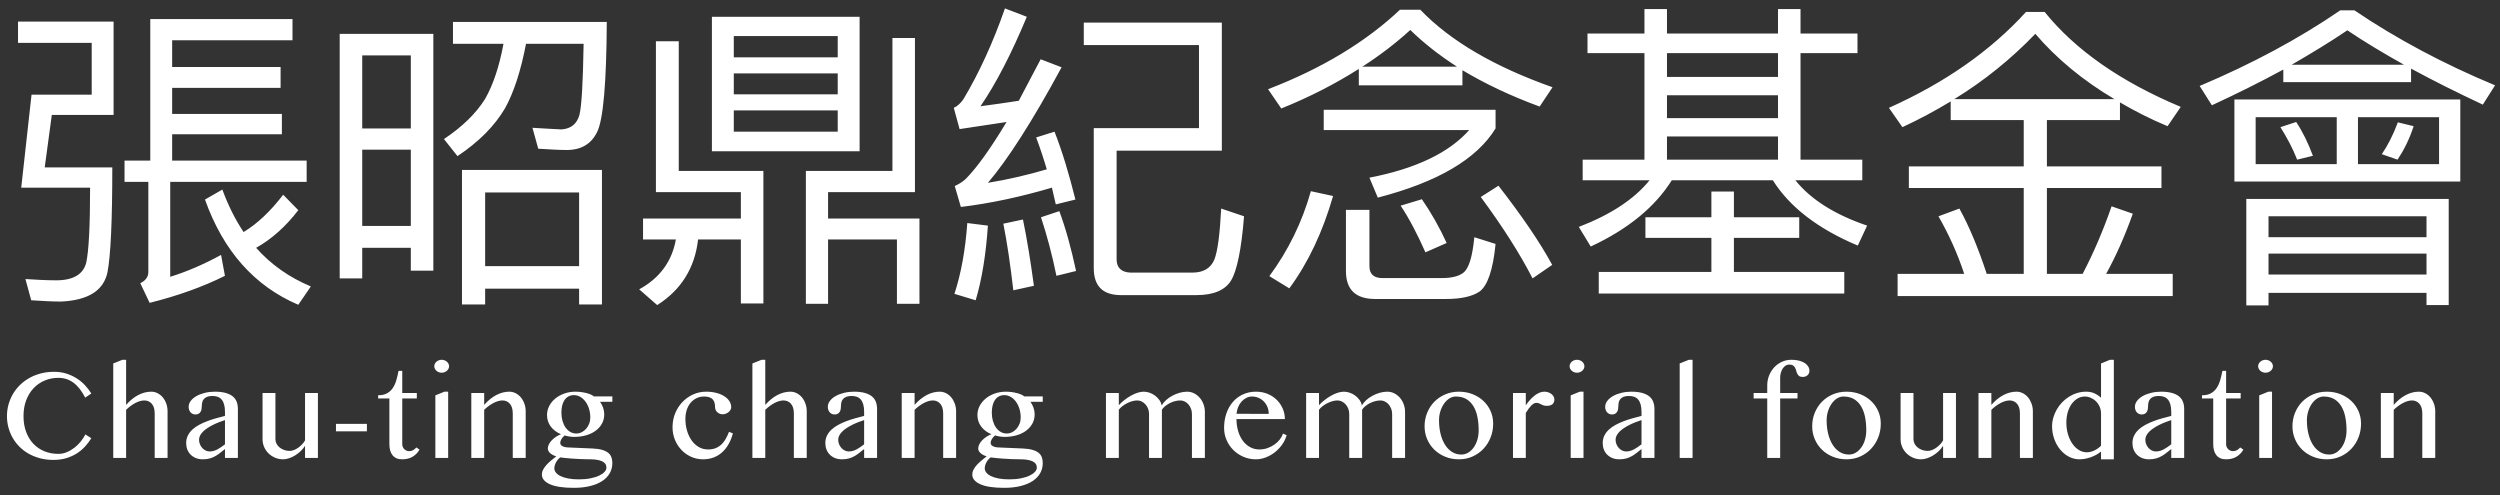 <?xml version="1.0" encoding="UTF-8"?>
<svg width="202px" height="40px" viewBox="0 0 202 40" version="1.1" xmlns="http://www.w3.org/2000/svg" xmlns:xlink="http://www.w3.org/1999/xlink">
    <rect x="0" y="0" width="202" height="40" fill="#333333" stroke="none"/>
    <!-- Generator: Sketch 47.1 (45422) - http://www.bohemiancoding.com/sketch -->
    <title>Group 22</title>
    <desc>Created with Sketch.</desc>
    <defs></defs>
    <g id="桌機版" stroke="none" stroke-width="1" fill="none" fill-rule="evenodd">
        <g id="Group-22" fill="#FFFFFF">
            <path d="M23.634,1.538 L23.634,3.254 L13.91,3.254 L13.91,5.412 L22.672,5.412 L22.672,7.102 L13.91,7.102 L13.91,9.208 L22.776,9.208 L22.776,10.846 L13.91,10.846 L13.91,12.978 L24.778,12.978 L24.778,14.694 L13.754,14.694 L13.754,22.364 C15.106,21.948 16.484,21.35 17.862,20.596 L18.174,22.286 C16.406,23.17 14.378,23.898 12.09,24.47 L11.336,22.884 C11.752,22.676 11.986,22.39 11.986,21.974 L11.986,14.694 L10.062,14.694 L10.062,12.978 L12.142,12.978 L12.142,1.538 L23.634,1.538 Z M22.88,15.734 L24.102,16.982 C23.088,18.308 21.944,19.322 20.696,20.024 C21.892,21.376 23.374,22.416 25.116,23.144 L24.102,24.626 C20.566,23.118 18.044,20.284 16.562,16.124 L17.966,15.318 C18.434,16.592 19.006,17.736 19.682,18.75 C20.8,18.074 21.866,17.06 22.88,15.734 Z M4.186,9.286 L9.178,9.286 L9.178,1.746 L1.456,1.746 L1.456,3.462 L7.41,3.462 L7.41,7.648 L2.548,7.648 L1.716,15.162 L7.28,15.162 C7.28,18.23 7.176,20.258 6.968,21.22 C6.734,22.156 5.928,22.65 4.55,22.65 C3.718,22.65 2.886,22.598 2.054,22.546 L2.522,24.262 C3.354,24.314 4.16,24.366 4.94,24.366 C7.124,24.262 8.372,23.482 8.684,22 C8.944,20.648 9.074,17.84 9.074,13.524 L3.614,13.524 L4.186,9.286 Z M48.638,13.732 L48.638,24.6 L46.792,24.6 L46.792,23.326 L39.2,23.326 L39.2,24.6 L37.328,24.6 L37.328,13.732 L48.638,13.732 Z M39.2,21.506 L46.792,21.506 L46.792,15.552 L39.2,15.552 L39.2,21.506 Z M40.682,3.54 C40.344,5.36 39.85,6.842 39.2,7.986 C38.472,9.156 37.354,10.248 35.872,11.236 L36.964,12.614 C38.68,11.47 39.954,10.196 40.812,8.74 C41.514,7.466 42.086,5.724 42.502,3.54 L47.156,3.54 C47.104,6.66 47,8.558 46.818,9.286 C46.61,10.014 46.142,10.404 45.362,10.456 C44.738,10.43 43.958,10.378 43.022,10.326 L43.49,12.016 C44.374,12.068 45.154,12.12 45.778,12.12 C46.974,12.12 47.78,11.626 48.248,10.664 C48.742,9.676 49.002,6.712 49.028,1.772 L36.6,1.772 L36.6,3.54 L40.682,3.54 Z M35.014,2.734 L35.014,21.87 L33.194,21.87 L33.194,20.024 L29.268,20.024 L29.268,22.494 L27.448,22.494 L27.448,2.734 L35.014,2.734 Z M29.268,18.256 L33.194,18.256 L33.194,12.094 L29.268,12.094 L29.268,18.256 Z M29.268,10.378 L33.194,10.378 L33.194,4.476 L29.268,4.476 L29.268,10.378 Z M57.522,1.356 L69.456,1.356 L69.456,12.224 L57.522,12.224 L57.522,1.356 Z M67.688,10.638 L67.688,8.922 L59.29,8.922 L59.29,10.638 L67.688,10.638 Z M59.29,7.622 L67.688,7.622 L67.688,5.932 L59.29,5.932 L59.29,7.622 Z M59.29,4.632 L67.688,4.632 L67.688,2.916 L59.29,2.916 L59.29,4.632 Z M51.958,17.658 L59.862,17.658 L59.862,15.526 L52.998,15.526 L52.998,3.332 L54.844,3.332 L54.844,13.81 L61.682,13.81 L61.682,24.522 L59.862,24.522 L59.862,19.348 L56.404,19.348 C56.144,21.662 55.026,23.43 53.102,24.652 L51.646,23.378 C53.31,22.468 54.298,21.116 54.61,19.348 L51.958,19.348 L51.958,17.658 Z M66.908,15.526 L66.908,17.658 L74.292,17.658 L74.292,24.548 L72.472,24.548 L72.472,19.348 L66.908,19.348 L66.908,24.548 L65.114,24.548 L65.114,13.81 L72.108,13.81 L72.108,3.072 L73.928,3.072 L73.928,15.526 L66.908,15.526 Z M100.518,17.476 L98.672,16.852 C98.568,18.906 98.386,20.284 98.126,20.96 C97.84,21.662 97.242,22.026 96.358,22.026 L91.34,22.026 C90.612,22 90.222,21.636 90.222,20.96 L90.222,12.172 L98.724,12.172 L98.724,1.824 L87.57,1.824 L87.57,3.644 L96.878,3.644 L96.878,10.352 L88.376,10.352 L88.376,21.662 C88.376,23.118 89.104,23.846 90.586,23.846 L96.67,23.846 C98.074,23.846 99.01,23.43 99.478,22.65 C99.946,21.87 100.31,20.128 100.518,17.476 Z M78.158,18.022 C78.002,20.18 77.664,22.078 77.118,23.742 L78.834,24.262 C79.354,22.52 79.666,20.518 79.822,18.23 L78.158,18.022 Z M82.656,17.736 L81.07,18.074 C81.382,19.634 81.642,21.428 81.876,23.456 L83.54,23.092 C83.28,21.168 82.994,19.374 82.656,17.736 Z M85.204,10.638 L83.722,11.106 C84.034,11.938 84.32,12.796 84.58,13.68 C82.994,14.148 81.408,14.512 79.822,14.772 C81.382,12.952 83.384,9.858 85.776,5.438 L84.086,4.788 C83.462,5.984 82.864,7.102 82.318,8.142 C81.278,8.298 80.264,8.454 79.224,8.584 C80.472,6.764 81.72,4.346 82.968,1.356 L81.2,0.68 C80.238,3.436 79.12,5.88 77.846,8.012 C77.612,8.35 77.352,8.584 77.066,8.714 L77.534,10.43 L81.33,9.858 C80.03,12.016 78.938,13.55 78.002,14.486 C77.768,14.694 77.482,14.876 77.144,15.032 L77.638,16.722 C80.004,16.436 82.448,15.916 84.996,15.162 C85.1,15.578 85.204,16.046 85.308,16.514 L86.894,16.124 C86.374,14.044 85.828,12.224 85.204,10.638 Z M85.594,17.06 L84.112,17.554 C84.606,19.062 85.022,20.622 85.36,22.286 L86.946,21.896 C86.556,20.076 86.114,18.464 85.594,17.06 Z M113.12,0.784 L114.758,0.784 C117.176,3.306 120.738,5.386 125.444,7.05 L124.404,8.61 C122.064,7.752 119.984,6.764 118.164,5.672 L118.164,6.894 L109.792,6.894 L109.792,5.568 C107.868,6.79 105.788,7.856 103.526,8.766 L102.46,7.206 C106.802,5.542 110.364,3.384 113.12,0.784 Z M110.078,5.386 L117.722,5.386 C116.266,4.45 115.018,3.462 113.952,2.422 C112.756,3.514 111.456,4.502 110.078,5.386 Z M116.838,24.158 L111.118,24.158 C109.532,24.158 108.752,23.404 108.752,21.896 L108.752,16.956 L110.65,16.956 L110.65,21.506 C110.65,22.13 110.988,22.468 111.69,22.468 L116.5,22.468 C117.306,22.468 117.878,22.312 118.216,22.052 C118.684,21.714 118.97,20.752 119.126,19.166 L120.842,19.712 C120.634,21.818 120.192,23.092 119.542,23.56 C118.97,23.95 118.06,24.158 116.838,24.158 Z M105.918,15.448 L107.712,15.838 C106.88,18.724 105.71,21.22 104.176,23.3 L102.564,22.312 C104.098,20.232 105.216,17.944 105.918,15.448 Z M114.888,16.098 C115.642,17.19 116.318,18.386 116.89,19.634 L115.174,20.388 C114.55,18.984 113.9,17.71 113.172,16.618 L114.888,16.098 Z M121.076,15.006 C122.974,17.45 124.43,19.582 125.418,21.402 L123.832,22.494 C122.818,20.518 121.414,18.308 119.646,15.916 L121.076,15.006 Z M106.958,8.87 L120.842,8.87 L120.842,10.378 C119.308,12.874 116.136,14.72 111.326,15.968 L110.65,14.356 C114.42,13.628 117.098,12.328 118.71,10.508 L106.958,10.508 L106.958,8.87 Z M128.27,2.708 L132.872,2.708 L132.872,0.732 L134.692,0.732 L134.692,2.708 L143.662,2.708 L143.662,0.732 L145.482,0.732 L145.482,2.708 L150.084,2.708 L150.084,4.294 L145.482,4.294 L145.482,12.9 L150.474,12.9 L150.474,14.564 L145.066,14.564 C146.314,16.124 148.264,17.346 150.864,18.23 L150.11,19.842 C146.886,18.49 144.598,16.722 143.246,14.564 L135.082,14.564 C133.73,16.722 131.546,18.516 128.53,19.92 L127.568,18.334 C130.142,17.346 132.04,16.098 133.288,14.564 L127.88,14.564 L127.88,12.9 L132.872,12.9 L132.872,4.294 L128.27,4.294 L128.27,2.708 Z M134.692,12.9 L143.662,12.9 L143.662,11.028 L134.692,11.028 L134.692,12.9 Z M134.692,9.546 L143.662,9.546 L143.662,7.7 L134.692,7.7 L134.692,9.546 Z M134.692,6.218 L143.662,6.218 L143.662,4.294 L134.692,4.294 L134.692,6.218 Z M138.28,15.474 L140.1,15.474 L140.1,17.554 L145.378,17.554 L145.378,19.218 L140.1,19.218 L140.1,21.974 L149.018,21.974 L149.018,23.716 L129.18,23.716 L129.18,21.974 L138.28,21.974 L138.28,19.218 L132.95,19.218 L132.95,17.554 L138.28,17.554 L138.28,15.474 Z M157.616,8.194 C156.368,8.948 155.068,9.65 153.716,10.274 L152.624,8.714 C157.148,6.686 160.84,4.112 163.7,0.966 L165.208,0.966 C167.704,4.06 171.37,6.608 176.206,8.636 L175.14,10.196 C173.762,9.624 172.488,8.974 171.292,8.272 L171.292,9.702 L165.39,9.702 L165.39,13.446 L174.646,13.446 L174.646,15.188 L165.39,15.188 L165.39,22.13 L168.276,22.13 C169.16,20.44 169.94,18.62 170.616,16.67 L172.332,17.268 C171.682,19.088 170.954,20.726 170.174,22.13 L175.556,22.13 L175.556,23.924 L153.326,23.924 L153.326,22.13 L158.708,22.13 C158.162,20.466 157.46,18.932 156.628,17.476 L158.318,16.852 C159.124,18.308 159.852,20.076 160.528,22.13 L163.518,22.13 L163.518,15.188 L154.236,15.188 L154.236,13.446 L163.518,13.446 L163.518,9.702 L157.616,9.702 L157.616,8.194 Z M170.85,8.012 C168.302,6.504 166.17,4.736 164.454,2.734 C162.504,4.762 160.32,6.53 157.902,8.012 L170.85,8.012 Z M193.748,9.884 L195.022,10.196 C194.684,11.236 194.242,12.12 193.722,12.9 L192.448,12.458 C192.916,11.782 193.358,10.924 193.748,9.884 Z M185.532,9.858 C186.052,10.638 186.494,11.548 186.884,12.588 L185.61,12.9 C185.246,11.964 184.778,11.106 184.258,10.274 L185.532,9.858 Z M180.54,8.038 L198.792,8.038 L198.792,14.668 L180.54,14.668 L180.54,8.038 Z M197.076,13.264 L197.076,9.468 L190.524,9.468 L190.524,13.264 L197.076,13.264 Z M188.808,13.264 L188.808,9.468 L182.256,9.468 L182.256,13.264 L188.808,13.264 Z M197.856,16.072 L197.856,24.652 L196.062,24.652 L196.062,23.664 L183.296,23.664 L183.296,24.678 L181.502,24.678 L181.502,16.072 L197.856,16.072 Z M183.296,22.182 L196.062,22.182 L196.062,20.492 L183.296,20.492 L183.296,22.182 Z M183.296,19.166 L196.062,19.166 L196.062,17.476 L183.296,17.476 L183.296,19.166 Z M184.492,5.62 C182.724,6.582 180.8,7.544 178.72,8.506 L177.732,6.946 C181.918,5.178 185.714,3.15 189.094,0.836 L190.238,0.836 C193.618,3.124 197.414,5.152 201.6,6.894 L200.612,8.454 C198.506,7.466 196.582,6.504 194.814,5.542 L194.814,6.634 L184.492,6.634 L184.492,5.62 Z M194.242,5.23 C192.578,4.294 191.044,3.384 189.666,2.448 C188.288,3.384 186.78,4.294 185.168,5.23 L194.242,5.23 Z" id="張昭鼎紀念基金會"></path>
            <path d="M1.899,33.621 C1.899,34.1 1.971,34.528 2.114,34.905 C2.257,35.283 2.454,35.603 2.705,35.865 C2.956,36.127 3.253,36.327 3.596,36.465 C3.94,36.604 4.312,36.673 4.712,36.673 C4.95,36.673 5.179,36.626 5.4,36.534 C5.622,36.441 5.828,36.32 6.018,36.172 C6.208,36.024 6.379,35.857 6.528,35.669 C6.678,35.482 6.802,35.293 6.899,35.101 L7.378,35.408 C7.238,35.636 7.073,35.856 6.882,36.067 C6.692,36.279 6.471,36.465 6.221,36.626 C5.97,36.788 5.687,36.917 5.371,37.015 C5.055,37.112 4.702,37.161 4.312,37.161 C3.937,37.161 3.584,37.118 3.252,37.032 C2.92,36.945 2.615,36.825 2.336,36.67 C2.058,36.516 1.809,36.329 1.589,36.111 C1.37,35.893 1.184,35.653 1.033,35.391 C0.881,35.129 0.765,34.848 0.684,34.549 C0.602,34.249 0.562,33.94 0.562,33.621 C0.562,33.302 0.603,32.992 0.686,32.691 C0.769,32.39 0.888,32.107 1.042,31.841 C1.197,31.576 1.387,31.333 1.611,31.111 C1.836,30.89 2.089,30.7 2.371,30.542 C2.652,30.385 2.961,30.262 3.296,30.174 C3.631,30.086 3.989,30.042 4.37,30.042 C4.731,30.042 5.064,30.091 5.369,30.188 C5.673,30.286 5.951,30.416 6.204,30.577 C6.456,30.738 6.68,30.924 6.875,31.136 C7.07,31.347 7.238,31.567 7.378,31.795 L6.885,32.127 C6.598,31.577 6.279,31.173 5.928,30.916 C5.576,30.659 5.173,30.53 4.717,30.53 C4.323,30.53 3.955,30.602 3.613,30.745 C3.271,30.888 2.974,31.093 2.72,31.36 C2.466,31.627 2.266,31.951 2.119,32.332 C1.973,32.713 1.899,33.143 1.899,33.621 Z M10.19,32.713 C10.506,32.358 10.834,32.092 11.176,31.915 C11.518,31.737 11.866,31.648 12.221,31.648 C12.403,31.648 12.575,31.69 12.736,31.773 C12.897,31.856 13.037,31.969 13.156,32.112 C13.275,32.256 13.369,32.424 13.437,32.618 C13.505,32.811 13.539,33.017 13.539,33.235 L13.539,37 L12.499,37 L12.499,33.411 C12.499,33.066 12.421,32.804 12.265,32.625 C12.109,32.446 11.907,32.356 11.66,32.356 C11.549,32.356 11.432,32.374 11.308,32.41 C11.184,32.446 11.059,32.497 10.932,32.564 C10.805,32.631 10.679,32.71 10.554,32.803 C10.428,32.896 10.307,32.999 10.19,33.113 L10.19,37 L9.15,37 L9.15,29.368 L9.892,29.07 L10.19,29.07 L10.19,32.713 Z M19.222,37 L18.178,37 L18.178,36.282 C18.054,36.377 17.933,36.473 17.814,36.57 C17.695,36.668 17.566,36.757 17.428,36.839 C17.29,36.92 17.137,36.986 16.969,37.037 C16.801,37.087 16.607,37.112 16.386,37.112 C16.18,37.112 15.995,37.079 15.829,37.012 C15.663,36.945 15.521,36.854 15.404,36.736 C15.287,36.619 15.197,36.481 15.136,36.321 C15.074,36.162 15.043,35.989 15.043,35.804 C15.043,35.579 15.088,35.376 15.177,35.196 C15.267,35.015 15.389,34.853 15.543,34.71 C15.698,34.567 15.879,34.44 16.085,34.329 C16.292,34.218 16.511,34.119 16.742,34.031 C16.973,33.943 17.212,33.865 17.457,33.797 C17.703,33.729 17.943,33.665 18.178,33.606 L18.178,33.279 C18.178,33.042 18.154,32.841 18.107,32.676 C18.06,32.512 17.992,32.379 17.904,32.278 C17.816,32.177 17.71,32.105 17.584,32.061 C17.459,32.017 17.318,31.995 17.162,31.995 C16.986,31.995 16.843,32.018 16.732,32.063 C16.622,32.109 16.534,32.169 16.471,32.244 C16.408,32.319 16.364,32.404 16.342,32.5 C16.319,32.597 16.307,32.693 16.307,32.791 C16.307,32.882 16.3,32.97 16.285,33.055 C16.271,33.139 16.244,33.213 16.205,33.277 C16.166,33.34 16.113,33.392 16.046,33.431 C15.979,33.47 15.894,33.489 15.79,33.489 C15.708,33.489 15.634,33.474 15.568,33.443 C15.501,33.412 15.443,33.369 15.394,33.313 C15.346,33.258 15.308,33.193 15.282,33.118 C15.256,33.043 15.243,32.962 15.243,32.874 C15.243,32.701 15.3,32.54 15.414,32.391 C15.528,32.241 15.681,32.111 15.873,32.002 C16.065,31.893 16.29,31.807 16.547,31.744 C16.804,31.68 17.074,31.648 17.357,31.648 C17.702,31.648 17.994,31.682 18.231,31.749 C18.469,31.815 18.661,31.909 18.807,32.029 C18.954,32.15 19.06,32.296 19.125,32.469 C19.19,32.641 19.222,32.832 19.222,33.04 L19.222,37 Z M18.178,33.943 C18.028,33.992 17.872,34.048 17.711,34.109 C17.55,34.171 17.392,34.24 17.238,34.317 C17.083,34.393 16.936,34.476 16.796,34.566 C16.656,34.655 16.533,34.751 16.427,34.852 C16.321,34.952 16.237,35.06 16.176,35.174 C16.114,35.288 16.083,35.407 16.083,35.53 C16.083,35.657 16.106,35.778 16.154,35.894 C16.201,36.01 16.263,36.111 16.342,36.197 C16.42,36.283 16.51,36.351 16.613,36.402 C16.715,36.452 16.822,36.478 16.932,36.478 C17.05,36.478 17.161,36.462 17.267,36.431 C17.373,36.4 17.475,36.359 17.575,36.307 C17.674,36.255 17.773,36.194 17.872,36.124 C17.972,36.054 18.073,35.979 18.178,35.901 L18.178,33.943 Z M22.254,31.756 L22.254,35.486 C22.254,35.617 22.284,35.739 22.344,35.855 C22.405,35.971 22.487,36.071 22.591,36.155 C22.695,36.24 22.817,36.307 22.957,36.358 C23.097,36.408 23.247,36.434 23.406,36.434 C23.511,36.434 23.621,36.412 23.738,36.368 C23.856,36.324 23.97,36.263 24.083,36.185 C24.195,36.106 24.301,36.016 24.4,35.914 C24.499,35.811 24.582,35.701 24.647,35.584 L24.647,31.756 L25.687,31.756 L25.687,37 L24.647,37 L24.647,36.019 C24.556,36.168 24.441,36.31 24.302,36.443 C24.164,36.577 24.014,36.693 23.853,36.792 C23.692,36.892 23.526,36.97 23.355,37.027 C23.184,37.084 23.022,37.112 22.869,37.112 C22.641,37.112 22.427,37.069 22.225,36.983 C22.023,36.897 21.847,36.78 21.697,36.634 C21.548,36.487 21.43,36.316 21.343,36.119 C21.257,35.922 21.214,35.711 21.214,35.486 L21.214,31.756 L22.254,31.756 Z M29.646,34.251 L29.646,34.852 L27.146,34.852 L27.146,34.251 L29.646,34.251 Z M33.898,36.331 C33.758,36.572 33.573,36.762 33.342,36.902 C33.111,37.042 32.826,37.112 32.487,37.112 C32.312,37.112 32.159,37.083 32.031,37.024 C31.902,36.966 31.796,36.883 31.711,36.775 C31.626,36.668 31.564,36.539 31.523,36.39 C31.482,36.24 31.462,36.074 31.462,35.892 L31.462,32.195 L30.554,32.195 L30.554,31.937 C30.847,31.937 31.088,31.884 31.276,31.778 C31.465,31.672 31.62,31.529 31.74,31.348 C31.861,31.167 31.955,30.958 32.023,30.721 C32.092,30.483 32.152,30.231 32.204,29.964 L32.502,29.964 L32.502,31.756 L33.679,31.756 L33.679,32.195 L32.502,32.195 L32.502,35.892 C32.502,35.97 32.517,36.043 32.546,36.111 C32.575,36.18 32.615,36.239 32.666,36.29 C32.716,36.34 32.776,36.38 32.846,36.409 C32.916,36.438 32.99,36.453 33.068,36.453 C33.186,36.453 33.292,36.425 33.388,36.368 C33.484,36.311 33.568,36.24 33.64,36.155 L33.898,36.331 Z M35.685,29.07 C35.766,29.07 35.844,29.084 35.917,29.112 C35.99,29.139 36.054,29.177 36.107,29.224 C36.161,29.271 36.204,29.327 36.237,29.39 C36.269,29.454 36.286,29.521 36.286,29.593 C36.286,29.664 36.269,29.732 36.237,29.795 C36.204,29.859 36.161,29.914 36.107,29.961 C36.054,30.009 35.99,30.046 35.917,30.074 C35.844,30.101 35.766,30.115 35.685,30.115 C35.604,30.115 35.527,30.101 35.455,30.074 C35.384,30.046 35.321,30.009 35.267,29.961 C35.214,29.914 35.171,29.859 35.138,29.795 C35.106,29.732 35.089,29.664 35.089,29.593 C35.089,29.521 35.106,29.454 35.138,29.39 C35.171,29.327 35.214,29.271 35.267,29.224 C35.321,29.177 35.384,29.139 35.455,29.112 C35.527,29.084 35.604,29.07 35.685,29.07 Z M35.177,31.946 L35.91,31.648 L36.212,31.648 L36.212,37 L35.177,37 L35.177,31.946 Z M38.082,31.756 L39.122,31.756 L39.122,32.713 C39.438,32.358 39.766,32.092 40.108,31.915 C40.45,31.737 40.798,31.648 41.153,31.648 C41.335,31.648 41.507,31.69 41.668,31.773 C41.829,31.856 41.969,31.969 42.088,32.112 C42.207,32.256 42.301,32.424 42.371,32.618 C42.441,32.811 42.476,33.017 42.476,33.235 L42.476,37 L41.431,37 L41.431,33.411 C41.431,33.066 41.353,32.804 41.197,32.625 C41.041,32.446 40.841,32.356 40.596,32.356 C40.486,32.356 40.369,32.374 40.245,32.41 C40.121,32.446 39.996,32.497 39.869,32.564 C39.742,32.631 39.615,32.71 39.488,32.803 C39.361,32.896 39.239,32.999 39.122,33.113 L39.122,37 L38.082,37 L38.082,31.756 Z M49.478,32.029 L49.478,32.464 L48.482,32.464 C48.586,32.607 48.669,32.767 48.731,32.945 C48.793,33.122 48.823,33.299 48.823,33.475 C48.823,33.748 48.763,33.996 48.643,34.219 C48.522,34.442 48.355,34.634 48.14,34.795 C47.925,34.957 47.669,35.081 47.371,35.169 C47.073,35.257 46.745,35.301 46.387,35.301 C46.257,35.301 46.122,35.289 45.984,35.267 C45.846,35.244 45.726,35.216 45.625,35.184 C45.524,35.265 45.44,35.359 45.371,35.467 C45.303,35.574 45.269,35.683 45.269,35.794 C45.269,35.898 45.327,35.983 45.442,36.048 C45.558,36.113 45.72,36.149 45.928,36.155 L47.871,36.238 C48.181,36.251 48.439,36.288 48.645,36.348 C48.852,36.408 49.017,36.488 49.141,36.587 C49.265,36.687 49.352,36.806 49.402,36.946 C49.453,37.086 49.478,37.241 49.478,37.41 C49.478,37.716 49.407,37.993 49.265,38.24 C49.124,38.488 48.919,38.698 48.65,38.873 C48.382,39.047 48.055,39.181 47.671,39.275 C47.287,39.37 46.852,39.417 46.367,39.417 C45.501,39.417 44.855,39.319 44.426,39.124 C43.998,38.929 43.784,38.67 43.784,38.348 C43.784,38.204 43.82,38.066 43.892,37.933 C43.963,37.799 44.055,37.671 44.168,37.549 C44.28,37.427 44.404,37.31 44.541,37.198 C44.678,37.085 44.813,36.977 44.946,36.873 C44.849,36.844 44.758,36.808 44.675,36.766 C44.592,36.723 44.521,36.675 44.461,36.622 C44.4,36.568 44.352,36.509 44.317,36.446 C44.281,36.382 44.263,36.313 44.263,36.238 C44.263,36.131 44.291,36.021 44.346,35.909 C44.401,35.796 44.478,35.688 44.575,35.584 C44.673,35.48 44.786,35.385 44.915,35.298 C45.043,35.212 45.181,35.141 45.327,35.086 C44.973,34.936 44.696,34.727 44.497,34.458 C44.299,34.19 44.199,33.882 44.199,33.533 C44.199,33.276 44.259,33.033 44.378,32.803 C44.496,32.574 44.659,32.374 44.866,32.203 C45.073,32.032 45.317,31.897 45.598,31.797 C45.88,31.698 46.182,31.648 46.504,31.648 C46.66,31.648 46.815,31.659 46.968,31.68 C47.121,31.701 47.263,31.729 47.395,31.763 C47.527,31.797 47.644,31.837 47.747,31.883 C47.849,31.928 47.928,31.977 47.984,32.029 L49.478,32.029 Z M45.269,36.956 C45.191,37.015 45.122,37.08 45.064,37.151 C45.005,37.223 44.955,37.299 44.915,37.378 C44.874,37.458 44.843,37.538 44.822,37.618 C44.801,37.697 44.79,37.773 44.79,37.845 C44.79,37.962 44.832,38.074 44.915,38.182 C44.998,38.289 45.121,38.383 45.286,38.465 C45.45,38.546 45.656,38.611 45.904,38.66 C46.151,38.709 46.439,38.733 46.768,38.733 C47.116,38.733 47.429,38.706 47.705,38.65 C47.982,38.595 48.216,38.522 48.408,38.431 C48.6,38.34 48.747,38.238 48.848,38.125 C48.949,38.013 48.999,37.9 48.999,37.786 C48.999,37.552 48.883,37.381 48.65,37.273 C48.417,37.166 48.099,37.112 47.696,37.112 C47.445,37.112 47.191,37.107 46.934,37.095 C46.677,37.084 46.437,37.07 46.214,37.054 C45.991,37.037 45.795,37.02 45.628,37.002 C45.46,36.985 45.34,36.969 45.269,36.956 Z M46.568,35.027 C46.714,35.027 46.856,34.994 46.992,34.927 C47.129,34.861 47.25,34.769 47.354,34.651 C47.458,34.534 47.541,34.397 47.603,34.241 C47.665,34.085 47.696,33.917 47.696,33.738 C47.696,33.481 47.661,33.243 47.591,33.023 C47.521,32.803 47.425,32.612 47.305,32.449 C47.184,32.286 47.044,32.159 46.885,32.066 C46.725,31.973 46.556,31.927 46.377,31.927 C46.201,31.927 46.049,31.963 45.921,32.037 C45.792,32.11 45.686,32.21 45.603,32.337 C45.52,32.464 45.459,32.614 45.42,32.786 C45.381,32.959 45.362,33.144 45.362,33.343 C45.362,33.58 45.391,33.802 45.449,34.007 C45.508,34.212 45.59,34.39 45.696,34.542 C45.802,34.693 45.929,34.812 46.077,34.898 C46.225,34.984 46.389,35.027 46.568,35.027 Z M56.811,37.112 C56.469,37.112 56.147,37.045 55.846,36.91 C55.545,36.775 55.283,36.59 55.06,36.355 C54.837,36.121 54.661,35.846 54.533,35.53 C54.404,35.215 54.34,34.878 54.34,34.52 C54.34,34.122 54.411,33.75 54.552,33.401 C54.694,33.053 54.888,32.749 55.136,32.488 C55.383,32.228 55.671,32.023 56,31.873 C56.329,31.723 56.682,31.648 57.06,31.648 C57.353,31.648 57.623,31.68 57.87,31.744 C58.118,31.807 58.331,31.895 58.51,32.007 C58.689,32.12 58.829,32.252 58.93,32.405 C59.031,32.558 59.081,32.723 59.081,32.898 C59.081,32.977 59.061,33.051 59.02,33.121 C58.979,33.191 58.926,33.252 58.861,33.304 C58.796,33.356 58.722,33.397 58.639,33.428 C58.556,33.459 58.472,33.475 58.388,33.475 C58.293,33.475 58.209,33.458 58.134,33.423 C58.059,33.389 57.995,33.345 57.941,33.292 C57.887,33.238 57.847,33.177 57.819,33.108 C57.791,33.04 57.777,32.97 57.777,32.898 C57.777,32.778 57.764,32.665 57.738,32.559 C57.712,32.453 57.667,32.362 57.602,32.286 C57.536,32.209 57.447,32.149 57.333,32.105 C57.219,32.061 57.074,32.039 56.898,32.039 C56.661,32.039 56.448,32.087 56.259,32.183 C56.07,32.279 55.91,32.409 55.78,32.571 C55.65,32.734 55.551,32.925 55.482,33.145 C55.414,33.365 55.38,33.598 55.38,33.846 C55.38,34.181 55.424,34.498 55.512,34.798 C55.6,35.097 55.723,35.359 55.883,35.584 C56.042,35.809 56.234,35.987 56.459,36.119 C56.684,36.25 56.934,36.316 57.211,36.316 C57.455,36.316 57.667,36.278 57.846,36.202 C58.025,36.125 58.18,36.022 58.312,35.892 C58.444,35.761 58.557,35.61 58.651,35.438 C58.746,35.265 58.83,35.083 58.905,34.891 L59.218,35.018 C59.13,35.346 59.011,35.641 58.861,35.901 C58.712,36.162 58.535,36.382 58.332,36.561 C58.128,36.74 57.899,36.876 57.643,36.971 C57.388,37.065 57.11,37.112 56.811,37.112 Z M61.834,32.713 C62.15,32.358 62.479,32.092 62.821,31.915 C63.163,31.737 63.511,31.648 63.866,31.648 C64.048,31.648 64.22,31.69 64.381,31.773 C64.542,31.856 64.682,31.969 64.801,32.112 C64.919,32.256 65.013,32.424 65.081,32.618 C65.15,32.811 65.184,33.017 65.184,33.235 L65.184,37 L64.144,37 L64.144,33.411 C64.144,33.066 64.066,32.804 63.91,32.625 C63.753,32.446 63.551,32.356 63.304,32.356 C63.193,32.356 63.076,32.374 62.953,32.41 C62.829,32.446 62.704,32.497 62.577,32.564 C62.45,32.631 62.323,32.71 62.198,32.803 C62.073,32.896 61.952,32.999 61.834,33.113 L61.834,37 L60.794,37 L60.794,29.368 L61.537,29.07 L61.834,29.07 L61.834,32.713 Z M70.867,37 L69.822,37 L69.822,36.282 C69.698,36.377 69.577,36.473 69.458,36.57 C69.339,36.668 69.211,36.757 69.073,36.839 C68.934,36.92 68.781,36.986 68.614,37.037 C68.446,37.087 68.251,37.112 68.03,37.112 C67.825,37.112 67.639,37.079 67.473,37.012 C67.307,36.945 67.166,36.854 67.049,36.736 C66.931,36.619 66.842,36.481 66.78,36.321 C66.718,36.162 66.687,35.989 66.687,35.804 C66.687,35.579 66.732,35.376 66.822,35.196 C66.911,35.015 67.033,34.853 67.188,34.71 C67.342,34.567 67.523,34.44 67.73,34.329 C67.936,34.218 68.155,34.119 68.387,34.031 C68.618,33.943 68.856,33.865 69.102,33.797 C69.348,33.729 69.588,33.665 69.822,33.606 L69.822,33.279 C69.822,33.042 69.798,32.841 69.751,32.676 C69.704,32.512 69.637,32.379 69.549,32.278 C69.461,32.177 69.354,32.105 69.229,32.061 C69.103,32.017 68.963,31.995 68.806,31.995 C68.631,31.995 68.487,32.018 68.377,32.063 C68.266,32.109 68.179,32.169 68.116,32.244 C68.052,32.319 68.009,32.404 67.986,32.5 C67.963,32.597 67.952,32.693 67.952,32.791 C67.952,32.882 67.945,32.97 67.93,33.055 C67.915,33.139 67.888,33.213 67.849,33.277 C67.81,33.34 67.757,33.392 67.691,33.431 C67.624,33.47 67.539,33.489 67.434,33.489 C67.353,33.489 67.279,33.474 67.212,33.443 C67.145,33.412 67.088,33.369 67.039,33.313 C66.99,33.258 66.953,33.193 66.927,33.118 C66.901,33.043 66.888,32.962 66.888,32.874 C66.888,32.701 66.944,32.54 67.058,32.391 C67.172,32.241 67.325,32.111 67.517,32.002 C67.709,31.893 67.934,31.807 68.191,31.744 C68.448,31.68 68.719,31.648 69.002,31.648 C69.347,31.648 69.638,31.682 69.876,31.749 C70.113,31.815 70.305,31.909 70.452,32.029 C70.598,32.15 70.704,32.296 70.769,32.469 C70.834,32.641 70.867,32.832 70.867,33.04 L70.867,37 Z M69.822,33.943 C69.672,33.992 69.517,34.048 69.356,34.109 C69.195,34.171 69.037,34.24 68.882,34.317 C68.728,34.393 68.58,34.476 68.44,34.566 C68.3,34.655 68.177,34.751 68.072,34.852 C67.966,34.952 67.882,35.06 67.82,35.174 C67.758,35.288 67.727,35.407 67.727,35.53 C67.727,35.657 67.751,35.778 67.798,35.894 C67.845,36.01 67.908,36.111 67.986,36.197 C68.064,36.283 68.155,36.351 68.257,36.402 C68.36,36.452 68.466,36.478 68.577,36.478 C68.694,36.478 68.806,36.462 68.911,36.431 C69.017,36.4 69.12,36.359 69.219,36.307 C69.318,36.255 69.418,36.194 69.517,36.124 C69.616,36.054 69.718,35.979 69.822,35.901 L69.822,33.943 Z M72.859,31.756 L73.899,31.756 L73.899,32.713 C74.214,32.358 74.543,32.092 74.885,31.915 C75.227,31.737 75.575,31.648 75.93,31.648 C76.112,31.648 76.284,31.69 76.445,31.773 C76.606,31.856 76.746,31.969 76.865,32.112 C76.984,32.256 77.078,32.424 77.148,32.618 C77.218,32.811 77.253,33.017 77.253,33.235 L77.253,37 L76.208,37 L76.208,33.411 C76.208,33.066 76.13,32.804 75.974,32.625 C75.818,32.446 75.617,32.356 75.373,32.356 C75.263,32.356 75.145,32.374 75.022,32.41 C74.898,32.446 74.773,32.497 74.646,32.564 C74.519,32.631 74.392,32.71 74.265,32.803 C74.138,32.896 74.016,32.999 73.899,33.113 L73.899,37 L72.859,37 L72.859,31.756 Z M84.254,32.029 L84.254,32.464 L83.258,32.464 C83.363,32.607 83.446,32.767 83.507,32.945 C83.569,33.122 83.6,33.299 83.6,33.475 C83.6,33.748 83.54,33.996 83.42,34.219 C83.299,34.442 83.131,34.634 82.917,34.795 C82.702,34.957 82.445,35.081 82.148,35.169 C81.85,35.257 81.522,35.301 81.164,35.301 C81.033,35.301 80.899,35.289 80.761,35.267 C80.622,35.244 80.503,35.216 80.402,35.184 C80.301,35.265 80.216,35.359 80.148,35.467 C80.08,35.574 80.046,35.683 80.046,35.794 C80.046,35.898 80.103,35.983 80.219,36.048 C80.334,36.113 80.496,36.149 80.705,36.155 L82.648,36.238 C82.957,36.251 83.215,36.288 83.422,36.348 C83.629,36.408 83.794,36.488 83.918,36.587 C84.041,36.687 84.128,36.806 84.179,36.946 C84.229,37.086 84.254,37.241 84.254,37.41 C84.254,37.716 84.184,37.993 84.042,38.24 C83.9,38.488 83.695,38.698 83.427,38.873 C83.158,39.047 82.832,39.181 82.448,39.275 C82.064,39.37 81.629,39.417 81.144,39.417 C80.278,39.417 79.631,39.319 79.203,39.124 C78.775,38.929 78.561,38.67 78.561,38.348 C78.561,38.204 78.597,38.066 78.669,37.933 C78.74,37.799 78.832,37.671 78.944,37.549 C79.057,37.427 79.181,37.31 79.318,37.198 C79.455,37.085 79.59,36.977 79.723,36.873 C79.626,36.844 79.535,36.808 79.452,36.766 C79.369,36.723 79.298,36.675 79.237,36.622 C79.177,36.568 79.129,36.509 79.093,36.446 C79.058,36.382 79.04,36.313 79.04,36.238 C79.04,36.131 79.067,36.021 79.123,35.909 C79.178,35.796 79.254,35.688 79.352,35.584 C79.45,35.48 79.563,35.385 79.692,35.298 C79.82,35.212 79.958,35.141 80.104,35.086 C79.749,34.936 79.473,34.727 79.274,34.458 C79.075,34.19 78.976,33.882 78.976,33.533 C78.976,33.276 79.036,33.033 79.154,32.803 C79.273,32.574 79.436,32.374 79.643,32.203 C79.849,32.032 80.094,31.897 80.375,31.797 C80.657,31.698 80.959,31.648 81.281,31.648 C81.437,31.648 81.592,31.659 81.745,31.68 C81.898,31.701 82.04,31.729 82.172,31.763 C82.304,31.797 82.421,31.837 82.524,31.883 C82.626,31.928 82.705,31.977 82.76,32.029 L84.254,32.029 Z M80.046,36.956 C79.967,37.015 79.899,37.08 79.84,37.151 C79.782,37.223 79.732,37.299 79.692,37.378 C79.651,37.458 79.62,37.538 79.599,37.618 C79.578,37.697 79.567,37.773 79.567,37.845 C79.567,37.962 79.608,38.074 79.692,38.182 C79.775,38.289 79.898,38.383 80.063,38.465 C80.227,38.546 80.433,38.611 80.68,38.66 C80.928,38.709 81.216,38.733 81.545,38.733 C81.893,38.733 82.205,38.706 82.482,38.65 C82.759,38.595 82.993,38.522 83.185,38.431 C83.377,38.34 83.524,38.238 83.625,38.125 C83.726,38.013 83.776,37.9 83.776,37.786 C83.776,37.552 83.66,37.381 83.427,37.273 C83.194,37.166 82.876,37.112 82.472,37.112 C82.222,37.112 81.968,37.107 81.711,37.095 C81.453,37.084 81.213,37.07 80.99,37.054 C80.767,37.037 80.572,37.02 80.404,37.002 C80.237,36.985 80.117,36.969 80.046,36.956 Z M81.344,35.027 C81.491,35.027 81.632,34.994 81.769,34.927 C81.906,34.861 82.026,34.769 82.13,34.651 C82.235,34.534 82.318,34.397 82.379,34.241 C82.441,34.085 82.472,33.917 82.472,33.738 C82.472,33.481 82.437,33.243 82.367,33.023 C82.297,32.803 82.202,32.612 82.082,32.449 C81.961,32.286 81.821,32.159 81.662,32.066 C81.502,31.973 81.333,31.927 81.154,31.927 C80.978,31.927 80.826,31.963 80.697,32.037 C80.569,32.11 80.463,32.21 80.38,32.337 C80.297,32.464 80.236,32.614 80.197,32.786 C80.158,32.959 80.138,33.144 80.138,33.343 C80.138,33.58 80.168,33.802 80.226,34.007 C80.285,34.212 80.367,34.39 80.473,34.542 C80.579,34.693 80.706,34.812 80.854,34.898 C81.002,34.984 81.165,35.027 81.344,35.027 Z M89.361,31.756 L90.401,31.756 L90.401,32.737 C90.534,32.591 90.685,32.452 90.852,32.322 C91.02,32.192 91.193,32.076 91.37,31.976 C91.547,31.875 91.726,31.795 91.905,31.736 C92.084,31.678 92.253,31.648 92.413,31.648 C92.569,31.648 92.726,31.676 92.884,31.731 C93.042,31.787 93.188,31.864 93.323,31.963 C93.458,32.063 93.575,32.18 93.672,32.315 C93.77,32.45 93.833,32.597 93.863,32.757 C93.951,32.604 94.07,32.46 94.222,32.325 C94.373,32.19 94.541,32.072 94.727,31.973 C94.913,31.874 95.108,31.795 95.313,31.736 C95.518,31.678 95.72,31.648 95.918,31.648 C96.117,31.648 96.303,31.692 96.477,31.78 C96.652,31.868 96.804,31.986 96.934,32.134 C97.064,32.282 97.167,32.457 97.242,32.657 C97.316,32.857 97.354,33.069 97.354,33.294 L97.354,37 L96.309,37 L96.309,33.445 C96.309,33.299 96.284,33.16 96.233,33.028 C96.183,32.896 96.115,32.78 96.031,32.681 C95.946,32.582 95.847,32.503 95.733,32.444 C95.619,32.386 95.498,32.356 95.371,32.356 C95.228,32.356 95.083,32.376 94.934,32.415 C94.786,32.454 94.646,32.508 94.512,32.576 C94.379,32.645 94.257,32.724 94.146,32.815 C94.035,32.907 93.947,33.003 93.882,33.104 L93.882,37 L92.842,37 L92.842,33.445 C92.842,33.299 92.817,33.16 92.767,33.028 C92.716,32.896 92.647,32.78 92.559,32.681 C92.471,32.582 92.37,32.503 92.256,32.444 C92.142,32.386 92.022,32.356 91.895,32.356 C91.761,32.356 91.624,32.377 91.482,32.417 C91.341,32.458 91.202,32.513 91.067,32.581 C90.932,32.649 90.807,32.728 90.691,32.818 C90.576,32.907 90.479,33.003 90.401,33.104 L90.401,37 L89.361,37 L89.361,31.756 Z M101.474,37.112 C101.12,37.112 100.787,37.046 100.476,36.912 C100.165,36.779 99.893,36.597 99.66,36.368 C99.428,36.138 99.244,35.87 99.109,35.562 C98.974,35.254 98.906,34.925 98.906,34.573 C98.906,34.153 98.968,33.764 99.092,33.406 C99.215,33.048 99.389,32.739 99.614,32.479 C99.839,32.218 100.11,32.015 100.427,31.868 C100.744,31.722 101.097,31.648 101.484,31.648 C101.829,31.648 102.145,31.709 102.431,31.829 C102.718,31.95 102.964,32.111 103.169,32.315 C103.374,32.518 103.533,32.754 103.647,33.021 C103.761,33.287 103.818,33.567 103.818,33.86 L99.907,33.86 C99.907,34.212 99.953,34.538 100.044,34.839 C100.135,35.14 100.262,35.4 100.425,35.618 C100.587,35.836 100.783,36.007 101.011,36.131 C101.238,36.255 101.487,36.316 101.758,36.316 C101.985,36.316 102.204,36.28 102.412,36.207 C102.62,36.133 102.809,36.037 102.978,35.918 C103.148,35.8 103.292,35.663 103.41,35.508 C103.529,35.354 103.613,35.195 103.662,35.032 L103.96,35.164 C103.885,35.434 103.764,35.687 103.596,35.923 C103.428,36.159 103.233,36.365 103.01,36.541 C102.787,36.717 102.543,36.856 102.278,36.958 C102.012,37.061 101.745,37.112 101.474,37.112 Z M102.514,33.44 C102.514,33.242 102.479,33.057 102.409,32.886 C102.339,32.715 102.243,32.567 102.121,32.442 C101.999,32.317 101.856,32.218 101.692,32.146 C101.527,32.075 101.351,32.039 101.162,32.039 C101.006,32.039 100.855,32.075 100.71,32.146 C100.565,32.218 100.437,32.316 100.325,32.439 C100.212,32.563 100.119,32.71 100.046,32.881 C99.973,33.052 99.928,33.237 99.912,33.436 L102.514,33.44 Z M105.536,31.756 L106.576,31.756 L106.576,32.737 C106.71,32.591 106.86,32.452 107.028,32.322 C107.196,32.192 107.368,32.076 107.546,31.976 C107.723,31.875 107.901,31.795 108.08,31.736 C108.259,31.678 108.429,31.648 108.588,31.648 C108.744,31.648 108.901,31.676 109.059,31.731 C109.217,31.787 109.364,31.864 109.499,31.963 C109.634,32.063 109.75,32.18 109.848,32.315 C109.946,32.45 110.009,32.597 110.038,32.757 C110.126,32.604 110.246,32.46 110.397,32.325 C110.549,32.19 110.717,32.072 110.903,31.973 C111.088,31.874 111.283,31.795 111.488,31.736 C111.694,31.678 111.895,31.648 112.094,31.648 C112.293,31.648 112.479,31.692 112.653,31.78 C112.827,31.868 112.979,31.986 113.11,32.134 C113.24,32.282 113.342,32.457 113.417,32.657 C113.492,32.857 113.529,33.069 113.529,33.294 L113.529,37 L112.485,37 L112.485,33.445 C112.485,33.299 112.459,33.16 112.409,33.028 C112.358,32.896 112.291,32.78 112.206,32.681 C112.122,32.582 112.022,32.503 111.908,32.444 C111.794,32.386 111.674,32.356 111.547,32.356 C111.404,32.356 111.258,32.376 111.11,32.415 C110.962,32.454 110.821,32.508 110.688,32.576 C110.554,32.645 110.432,32.724 110.321,32.815 C110.211,32.907 110.123,33.003 110.058,33.104 L110.058,37 L109.018,37 L109.018,33.445 C109.018,33.299 108.993,33.16 108.942,33.028 C108.892,32.896 108.822,32.78 108.735,32.681 C108.647,32.582 108.546,32.503 108.432,32.444 C108.318,32.386 108.197,32.356 108.071,32.356 C107.937,32.356 107.8,32.377 107.658,32.417 C107.516,32.458 107.378,32.513 107.243,32.581 C107.108,32.649 106.982,32.728 106.867,32.818 C106.751,32.907 106.654,33.003 106.576,33.104 L106.576,37 L105.536,37 L105.536,31.756 Z M117.879,37.112 C117.479,37.112 117.109,37.042 116.769,36.902 C116.428,36.762 116.136,36.572 115.89,36.331 C115.644,36.09 115.452,35.808 115.314,35.484 C115.175,35.16 115.106,34.814 115.106,34.446 C115.106,34.059 115.175,33.695 115.314,33.355 C115.452,33.015 115.644,32.719 115.89,32.466 C116.136,32.214 116.428,32.015 116.769,31.868 C117.109,31.722 117.479,31.648 117.879,31.648 C118.28,31.648 118.649,31.715 118.985,31.849 C119.322,31.982 119.615,32.165 119.862,32.398 C120.109,32.631 120.302,32.904 120.441,33.218 C120.579,33.532 120.648,33.868 120.648,34.227 C120.648,34.624 120.579,34.997 120.441,35.347 C120.302,35.697 120.109,36.003 119.862,36.265 C119.615,36.527 119.322,36.734 118.985,36.885 C118.649,37.037 118.28,37.112 117.879,37.112 Z M118.075,36.727 C118.28,36.727 118.468,36.674 118.639,36.568 C118.81,36.462 118.958,36.32 119.083,36.143 C119.208,35.966 119.305,35.758 119.374,35.521 C119.442,35.283 119.476,35.032 119.476,34.769 C119.476,34.388 119.444,34.032 119.379,33.702 C119.313,33.371 119.208,33.082 119.061,32.835 C118.915,32.588 118.724,32.393 118.49,32.251 C118.255,32.11 117.967,32.039 117.626,32.039 C117.45,32.039 117.281,32.09 117.118,32.19 C116.955,32.291 116.811,32.43 116.686,32.605 C116.56,32.781 116.46,32.986 116.385,33.221 C116.31,33.455 116.273,33.704 116.273,33.968 C116.273,34.349 116.314,34.707 116.395,35.042 C116.476,35.377 116.594,35.669 116.747,35.918 C116.9,36.167 117.088,36.364 117.313,36.509 C117.538,36.654 117.792,36.727 118.075,36.727 Z M122.249,31.756 L123.284,31.756 L123.284,32.747 C123.385,32.601 123.494,32.461 123.611,32.327 C123.729,32.194 123.851,32.076 123.978,31.976 C124.104,31.875 124.236,31.795 124.371,31.736 C124.506,31.678 124.643,31.648 124.783,31.648 C124.897,31.648 125.003,31.666 125.101,31.7 C125.198,31.734 125.284,31.779 125.357,31.836 C125.43,31.893 125.488,31.96 125.53,32.037 C125.573,32.113 125.594,32.194 125.594,32.278 C125.594,32.448 125.541,32.575 125.435,32.662 C125.329,32.748 125.182,32.791 124.993,32.791 C124.876,32.791 124.782,32.779 124.712,32.754 C124.642,32.73 124.579,32.702 124.522,32.671 C124.465,32.64 124.407,32.613 124.349,32.588 C124.29,32.564 124.217,32.552 124.129,32.552 C124.061,32.552 123.991,32.572 123.921,32.613 C123.851,32.653 123.781,32.71 123.711,32.784 C123.641,32.857 123.571,32.943 123.499,33.042 C123.427,33.142 123.356,33.25 123.284,33.367 L123.284,37 L122.249,37 L122.249,31.756 Z M127.419,29.07 C127.501,29.07 127.578,29.084 127.651,29.112 C127.725,29.139 127.788,29.177 127.842,29.224 C127.895,29.271 127.939,29.327 127.971,29.39 C128.004,29.454 128.02,29.521 128.02,29.593 C128.02,29.664 128.004,29.732 127.971,29.795 C127.939,29.859 127.895,29.914 127.842,29.961 C127.788,30.009 127.725,30.046 127.651,30.074 C127.578,30.101 127.501,30.115 127.419,30.115 C127.338,30.115 127.261,30.101 127.19,30.074 C127.118,30.046 127.056,30.009 127.002,29.961 C126.948,29.914 126.905,29.859 126.872,29.795 C126.84,29.732 126.824,29.664 126.824,29.593 C126.824,29.521 126.84,29.454 126.872,29.39 C126.905,29.327 126.948,29.271 127.002,29.224 C127.056,29.177 127.118,29.139 127.19,29.112 C127.261,29.084 127.338,29.07 127.419,29.07 Z M126.912,31.946 L127.644,31.648 L127.947,31.648 L127.947,37 L126.912,37 L126.912,31.946 Z M133.679,37 L132.634,37 L132.634,36.282 C132.51,36.377 132.389,36.473 132.27,36.57 C132.151,36.668 132.022,36.757 131.884,36.839 C131.746,36.92 131.593,36.986 131.425,37.037 C131.257,37.087 131.063,37.112 130.842,37.112 C130.637,37.112 130.451,37.079 130.285,37.012 C130.119,36.945 129.977,36.854 129.86,36.736 C129.743,36.619 129.653,36.481 129.592,36.321 C129.53,36.162 129.499,35.989 129.499,35.804 C129.499,35.579 129.544,35.376 129.633,35.196 C129.723,35.015 129.845,34.853 129.999,34.71 C130.154,34.567 130.335,34.44 130.541,34.329 C130.748,34.218 130.967,34.119 131.198,34.031 C131.429,33.943 131.668,33.865 131.913,33.797 C132.159,33.729 132.399,33.665 132.634,33.606 L132.634,33.279 C132.634,33.042 132.61,32.841 132.563,32.676 C132.516,32.512 132.448,32.379 132.36,32.278 C132.272,32.177 132.166,32.105 132.04,32.061 C131.915,32.017 131.774,31.995 131.618,31.995 C131.442,31.995 131.299,32.018 131.188,32.063 C131.078,32.109 130.991,32.169 130.927,32.244 C130.864,32.319 130.82,32.404 130.798,32.5 C130.775,32.597 130.763,32.693 130.763,32.791 C130.763,32.882 130.756,32.97 130.742,33.055 C130.727,33.139 130.7,33.213 130.661,33.277 C130.622,33.34 130.569,33.392 130.502,33.431 C130.436,33.47 130.35,33.489 130.246,33.489 C130.165,33.489 130.09,33.474 130.024,33.443 C129.957,33.412 129.899,33.369 129.85,33.313 C129.802,33.258 129.764,33.193 129.738,33.118 C129.712,33.043 129.699,32.962 129.699,32.874 C129.699,32.701 129.756,32.54 129.87,32.391 C129.984,32.241 130.137,32.111 130.329,32.002 C130.521,31.893 130.746,31.807 131.003,31.744 C131.26,31.68 131.53,31.648 131.813,31.648 C132.158,31.648 132.45,31.682 132.687,31.749 C132.925,31.815 133.117,31.909 133.263,32.029 C133.41,32.15 133.516,32.296 133.581,32.469 C133.646,32.641 133.679,32.832 133.679,33.04 L133.679,37 Z M132.634,33.943 C132.484,33.992 132.328,34.048 132.167,34.109 C132.006,34.171 131.848,34.24 131.694,34.317 C131.539,34.393 131.392,34.476 131.252,34.566 C131.112,34.655 130.989,34.751 130.883,34.852 C130.777,34.952 130.693,35.06 130.632,35.174 C130.57,35.288 130.539,35.407 130.539,35.53 C130.539,35.657 130.562,35.778 130.61,35.894 C130.657,36.01 130.72,36.111 130.798,36.197 C130.876,36.283 130.966,36.351 131.069,36.402 C131.171,36.452 131.278,36.478 131.388,36.478 C131.506,36.478 131.617,36.462 131.723,36.431 C131.829,36.4 131.931,36.359 132.031,36.307 C132.13,36.255 132.229,36.194 132.328,36.124 C132.428,36.054 132.529,35.979 132.634,35.901 L132.634,33.943 Z M136.759,37 L135.719,37 L135.719,29.368 L136.461,29.07 L136.759,29.07 L136.759,37 Z M145.239,31.756 L145.239,32.195 L143.838,32.195 L143.838,37 L142.793,37 L142.793,32.195 L141.694,32.195 L141.694,31.756 L142.793,31.756 L142.793,31.141 C142.793,30.854 142.844,30.585 142.947,30.333 C143.049,30.08 143.188,29.861 143.364,29.673 C143.54,29.486 143.747,29.339 143.984,29.231 C144.222,29.124 144.476,29.07 144.746,29.07 C144.977,29.07 145.183,29.094 145.364,29.141 C145.544,29.188 145.697,29.252 145.82,29.332 C145.944,29.411 146.038,29.506 146.104,29.615 C146.169,29.724 146.201,29.84 146.201,29.964 C146.201,30.042 146.187,30.111 146.157,30.171 C146.128,30.232 146.089,30.283 146.04,30.325 C145.991,30.368 145.934,30.4 145.869,30.423 C145.804,30.446 145.736,30.457 145.664,30.457 C145.537,30.457 145.44,30.433 145.374,30.384 C145.307,30.335 145.256,30.273 145.22,30.198 C145.184,30.123 145.155,30.043 145.134,29.957 C145.113,29.87 145.083,29.79 145.044,29.715 C145.005,29.64 144.949,29.578 144.875,29.529 C144.802,29.48 144.697,29.456 144.561,29.456 C144.456,29.456 144.36,29.486 144.27,29.546 C144.181,29.607 144.104,29.686 144.041,29.783 C143.977,29.881 143.927,29.993 143.892,30.12 C143.856,30.247 143.838,30.377 143.838,30.511 L143.838,31.756 L145.239,31.756 Z M149.199,37.112 C148.798,37.112 148.428,37.042 148.088,36.902 C147.748,36.762 147.455,36.572 147.209,36.331 C146.963,36.09 146.771,35.808 146.633,35.484 C146.494,35.16 146.425,34.814 146.425,34.446 C146.425,34.059 146.494,33.695 146.633,33.355 C146.771,33.015 146.963,32.719 147.209,32.466 C147.455,32.214 147.748,32.015 148.088,31.868 C148.428,31.722 148.798,31.648 149.199,31.648 C149.599,31.648 149.968,31.715 150.305,31.849 C150.642,31.982 150.934,32.165 151.181,32.398 C151.428,32.631 151.621,32.904 151.76,33.218 C151.898,33.532 151.967,33.868 151.967,34.227 C151.967,34.624 151.898,34.997 151.76,35.347 C151.621,35.697 151.428,36.003 151.181,36.265 C150.934,36.527 150.642,36.734 150.305,36.885 C149.968,37.037 149.599,37.112 149.199,37.112 Z M149.394,36.727 C149.599,36.727 149.787,36.674 149.958,36.568 C150.129,36.462 150.277,36.32 150.402,36.143 C150.528,35.966 150.624,35.758 150.693,35.521 C150.761,35.283 150.795,35.032 150.795,34.769 C150.795,34.388 150.763,34.032 150.698,33.702 C150.633,33.371 150.527,33.082 150.38,32.835 C150.234,32.588 150.043,32.393 149.809,32.251 C149.575,32.11 149.287,32.039 148.945,32.039 C148.769,32.039 148.6,32.09 148.437,32.19 C148.274,32.291 148.13,32.43 148.005,32.605 C147.879,32.781 147.779,32.986 147.704,33.221 C147.63,33.455 147.592,33.704 147.592,33.968 C147.592,34.349 147.633,34.707 147.714,35.042 C147.796,35.377 147.913,35.669 148.066,35.918 C148.219,36.167 148.408,36.364 148.632,36.509 C148.857,36.654 149.111,36.727 149.394,36.727 Z M154.608,31.756 L154.608,35.486 C154.608,35.617 154.638,35.739 154.699,35.855 C154.759,35.971 154.841,36.071 154.945,36.155 C155.049,36.24 155.171,36.307 155.311,36.358 C155.451,36.408 155.601,36.434 155.761,36.434 C155.865,36.434 155.975,36.412 156.093,36.368 C156.21,36.324 156.325,36.263 156.437,36.185 C156.549,36.106 156.655,36.016 156.754,35.914 C156.853,35.811 156.936,35.701 157.001,35.584 L157.001,31.756 L158.041,31.756 L158.041,37 L157.001,37 L157.001,36.019 C156.91,36.168 156.795,36.31 156.657,36.443 C156.518,36.577 156.368,36.693 156.207,36.792 C156.046,36.892 155.88,36.97 155.709,37.027 C155.538,37.084 155.376,37.112 155.223,37.112 C154.996,37.112 154.781,37.069 154.579,36.983 C154.377,36.897 154.201,36.78 154.052,36.634 C153.902,36.487 153.784,36.316 153.698,36.119 C153.611,35.922 153.568,35.711 153.568,35.486 L153.568,31.756 L154.608,31.756 Z M159.862,31.756 L160.902,31.756 L160.902,32.713 C161.217,32.358 161.546,32.092 161.888,31.915 C162.23,31.737 162.578,31.648 162.933,31.648 C163.115,31.648 163.287,31.69 163.448,31.773 C163.609,31.856 163.749,31.969 163.868,32.112 C163.987,32.256 164.081,32.424 164.151,32.618 C164.221,32.811 164.256,33.017 164.256,33.235 L164.256,37 L163.211,37 L163.211,33.411 C163.211,33.066 163.133,32.804 162.977,32.625 C162.821,32.446 162.62,32.356 162.376,32.356 C162.265,32.356 162.148,32.374 162.025,32.41 C161.901,32.446 161.776,32.497 161.649,32.564 C161.522,32.631 161.395,32.71 161.268,32.803 C161.141,32.896 161.019,32.999 160.902,33.113 L160.902,37 L159.862,37 L159.862,31.756 Z M169.763,36.487 C169.643,36.585 169.513,36.672 169.373,36.749 C169.233,36.825 169.087,36.89 168.936,36.944 C168.784,36.998 168.631,37.039 168.477,37.068 C168.322,37.098 168.171,37.112 168.025,37.112 C167.716,37.112 167.427,37.041 167.158,36.897 C166.89,36.754 166.655,36.561 166.455,36.316 C166.255,36.072 166.097,35.789 165.982,35.467 C165.866,35.145 165.808,34.804 165.808,34.446 C165.808,34.209 165.842,33.974 165.908,33.743 C165.975,33.512 166.068,33.293 166.187,33.086 C166.305,32.88 166.449,32.688 166.616,32.513 C166.784,32.337 166.97,32.185 167.175,32.056 C167.38,31.928 167.599,31.827 167.832,31.756 C168.065,31.684 168.308,31.648 168.562,31.648 C168.816,31.648 169.039,31.693 169.231,31.783 C169.423,31.872 169.601,31.99 169.763,32.137 L169.763,29.368 L170.491,29.07 L170.798,29.07 L170.798,37.112 L169.763,37.112 L169.763,36.487 Z M169.763,33.421 C169.763,33.216 169.725,33.028 169.649,32.857 C169.572,32.686 169.472,32.54 169.348,32.42 C169.225,32.299 169.085,32.206 168.928,32.139 C168.772,32.072 168.614,32.039 168.455,32.039 C168.246,32.039 168.052,32.091 167.871,32.195 C167.691,32.299 167.533,32.444 167.398,32.63 C167.262,32.815 167.156,33.038 167.078,33.296 C167,33.555 166.961,33.839 166.961,34.148 C166.961,34.48 167.004,34.792 167.09,35.083 C167.176,35.375 167.294,35.629 167.444,35.845 C167.594,36.062 167.769,36.233 167.969,36.358 C168.169,36.483 168.383,36.546 168.611,36.546 C168.722,36.546 168.831,36.531 168.941,36.502 C169.05,36.473 169.154,36.434 169.253,36.385 C169.352,36.336 169.446,36.279 169.534,36.214 C169.622,36.149 169.698,36.08 169.763,36.009 L169.763,33.421 Z M176.481,37 L175.437,37 L175.437,36.282 C175.313,36.377 175.192,36.473 175.073,36.57 C174.954,36.668 174.825,36.757 174.687,36.839 C174.549,36.92 174.396,36.986 174.228,37.037 C174.06,37.087 173.866,37.112 173.645,37.112 C173.439,37.112 173.254,37.079 173.088,37.012 C172.922,36.945 172.78,36.854 172.663,36.736 C172.546,36.619 172.456,36.481 172.395,36.321 C172.333,36.162 172.302,35.989 172.302,35.804 C172.302,35.579 172.347,35.376 172.436,35.196 C172.526,35.015 172.648,34.853 172.802,34.71 C172.957,34.567 173.138,34.44 173.344,34.329 C173.551,34.218 173.77,34.119 174.001,34.031 C174.232,33.943 174.471,33.865 174.716,33.797 C174.962,33.729 175.202,33.665 175.437,33.606 L175.437,33.279 C175.437,33.042 175.413,32.841 175.366,32.676 C175.319,32.512 175.251,32.379 175.163,32.278 C175.075,32.177 174.969,32.105 174.843,32.061 C174.718,32.017 174.577,31.995 174.421,31.995 C174.245,31.995 174.102,32.018 173.991,32.063 C173.881,32.109 173.793,32.169 173.73,32.244 C173.667,32.319 173.623,32.404 173.601,32.5 C173.578,32.597 173.566,32.693 173.566,32.791 C173.566,32.882 173.559,32.97 173.544,33.055 C173.53,33.139 173.503,33.213 173.464,33.277 C173.425,33.34 173.372,33.392 173.305,33.431 C173.238,33.47 173.153,33.489 173.049,33.489 C172.967,33.489 172.893,33.474 172.827,33.443 C172.76,33.412 172.702,33.369 172.653,33.313 C172.604,33.258 172.567,33.193 172.541,33.118 C172.515,33.043 172.502,32.962 172.502,32.874 C172.502,32.701 172.559,32.54 172.673,32.391 C172.787,32.241 172.94,32.111 173.132,32.002 C173.324,31.893 173.549,31.807 173.806,31.744 C174.063,31.68 174.333,31.648 174.616,31.648 C174.961,31.648 175.253,31.682 175.49,31.749 C175.728,31.815 175.92,31.909 176.066,32.029 C176.213,32.15 176.319,32.296 176.384,32.469 C176.449,32.641 176.481,32.832 176.481,33.04 L176.481,37 Z M175.437,33.943 C175.287,33.992 175.131,34.048 174.97,34.109 C174.809,34.171 174.651,34.24 174.497,34.317 C174.342,34.393 174.195,34.476 174.055,34.566 C173.915,34.655 173.792,34.751 173.686,34.852 C173.58,34.952 173.496,35.06 173.435,35.174 C173.373,35.288 173.342,35.407 173.342,35.53 C173.342,35.657 173.365,35.778 173.413,35.894 C173.46,36.01 173.522,36.111 173.601,36.197 C173.679,36.283 173.769,36.351 173.872,36.402 C173.974,36.452 174.081,36.478 174.191,36.478 C174.309,36.478 174.42,36.462 174.526,36.431 C174.632,36.4 174.734,36.359 174.833,36.307 C174.933,36.255 175.032,36.194 175.131,36.124 C175.231,36.054 175.332,35.979 175.437,35.901 L175.437,33.943 Z M181.266,36.331 C181.126,36.572 180.94,36.762 180.709,36.902 C180.478,37.042 180.193,37.112 179.855,37.112 C179.679,37.112 179.527,37.083 179.398,37.024 C179.27,36.966 179.163,36.883 179.079,36.775 C178.994,36.668 178.931,36.539 178.891,36.39 C178.85,36.24 178.829,36.074 178.829,35.892 L178.829,32.195 L177.921,32.195 L177.921,31.937 C178.214,31.937 178.455,31.884 178.644,31.778 C178.833,31.672 178.987,31.529 179.108,31.348 C179.228,31.167 179.323,30.958 179.391,30.721 C179.459,30.483 179.52,30.231 179.572,29.964 L179.87,29.964 L179.87,31.756 L181.046,31.756 L181.046,32.195 L179.87,32.195 L179.87,35.892 C179.87,35.97 179.884,36.043 179.913,36.111 C179.943,36.18 179.983,36.239 180.033,36.29 C180.084,36.34 180.144,36.38 180.214,36.409 C180.284,36.438 180.358,36.453 180.436,36.453 C180.553,36.453 180.66,36.425 180.756,36.368 C180.852,36.311 180.936,36.24 181.007,36.155 L181.266,36.331 Z M183.053,29.07 C183.134,29.07 183.211,29.084 183.284,29.112 C183.358,29.139 183.421,29.177 183.475,29.224 C183.529,29.271 183.572,29.327 183.604,29.39 C183.637,29.454 183.653,29.521 183.653,29.593 C183.653,29.664 183.637,29.732 183.604,29.795 C183.572,29.859 183.529,29.914 183.475,29.961 C183.421,30.009 183.358,30.046 183.284,30.074 C183.211,30.101 183.134,30.115 183.053,30.115 C182.971,30.115 182.895,30.101 182.823,30.074 C182.751,30.046 182.689,30.009 182.635,29.961 C182.581,29.914 182.538,29.859 182.506,29.795 C182.473,29.732 182.457,29.664 182.457,29.593 C182.457,29.521 182.473,29.454 182.506,29.39 C182.538,29.327 182.581,29.271 182.635,29.224 C182.689,29.177 182.751,29.139 182.823,29.112 C182.895,29.084 182.971,29.07 183.053,29.07 Z M182.545,31.946 L183.277,31.648 L183.58,31.648 L183.58,37 L182.545,37 L182.545,31.946 Z M188.003,37.112 C187.603,37.112 187.232,37.042 186.892,36.902 C186.552,36.762 186.259,36.572 186.013,36.331 C185.768,36.09 185.576,35.808 185.437,35.484 C185.299,35.16 185.23,34.814 185.23,34.446 C185.23,34.059 185.299,33.695 185.437,33.355 C185.576,33.015 185.768,32.719 186.013,32.466 C186.259,32.214 186.552,32.015 186.892,31.868 C187.232,31.722 187.603,31.648 188.003,31.648 C188.404,31.648 188.772,31.715 189.109,31.849 C189.446,31.982 189.738,32.165 189.986,32.398 C190.233,32.631 190.426,32.904 190.564,33.218 C190.703,33.532 190.772,33.868 190.772,34.227 C190.772,34.624 190.703,34.997 190.564,35.347 C190.426,35.697 190.233,36.003 189.986,36.265 C189.738,36.527 189.446,36.734 189.109,36.885 C188.772,37.037 188.404,37.112 188.003,37.112 Z M188.198,36.727 C188.404,36.727 188.592,36.674 188.762,36.568 C188.933,36.462 189.081,36.32 189.207,36.143 C189.332,35.966 189.429,35.758 189.497,35.521 C189.566,35.283 189.6,35.032 189.6,34.769 C189.6,34.388 189.567,34.032 189.502,33.702 C189.437,33.371 189.331,33.082 189.185,32.835 C189.038,32.588 188.848,32.393 188.613,32.251 C188.379,32.11 188.091,32.039 187.749,32.039 C187.573,32.039 187.404,32.09 187.241,32.19 C187.079,32.291 186.935,32.43 186.809,32.605 C186.684,32.781 186.584,32.986 186.509,33.221 C186.434,33.455 186.397,33.704 186.397,33.968 C186.397,34.349 186.437,34.707 186.519,35.042 C186.6,35.377 186.717,35.669 186.87,35.918 C187.023,36.167 187.212,36.364 187.437,36.509 C187.661,36.654 187.915,36.727 188.198,36.727 Z M192.373,31.756 L193.413,31.756 L193.413,32.713 C193.728,32.358 194.057,32.092 194.399,31.915 C194.741,31.737 195.089,31.648 195.444,31.648 C195.626,31.648 195.798,31.69 195.959,31.773 C196.12,31.856 196.26,31.969 196.379,32.112 C196.498,32.256 196.592,32.424 196.662,32.618 C196.732,32.811 196.767,33.017 196.767,33.235 L196.767,37 L195.722,37 L195.722,33.411 C195.722,33.066 195.644,32.804 195.488,32.625 C195.332,32.446 195.131,32.356 194.887,32.356 C194.777,32.356 194.659,32.374 194.536,32.41 C194.412,32.446 194.287,32.497 194.16,32.564 C194.033,32.631 193.906,32.71 193.779,32.803 C193.652,32.896 193.53,32.999 193.413,33.113 L193.413,37 L192.373,37 L192.373,31.756 Z" id="Chau-ting-chang-memo"></path>
        </g>
    </g>
</svg>